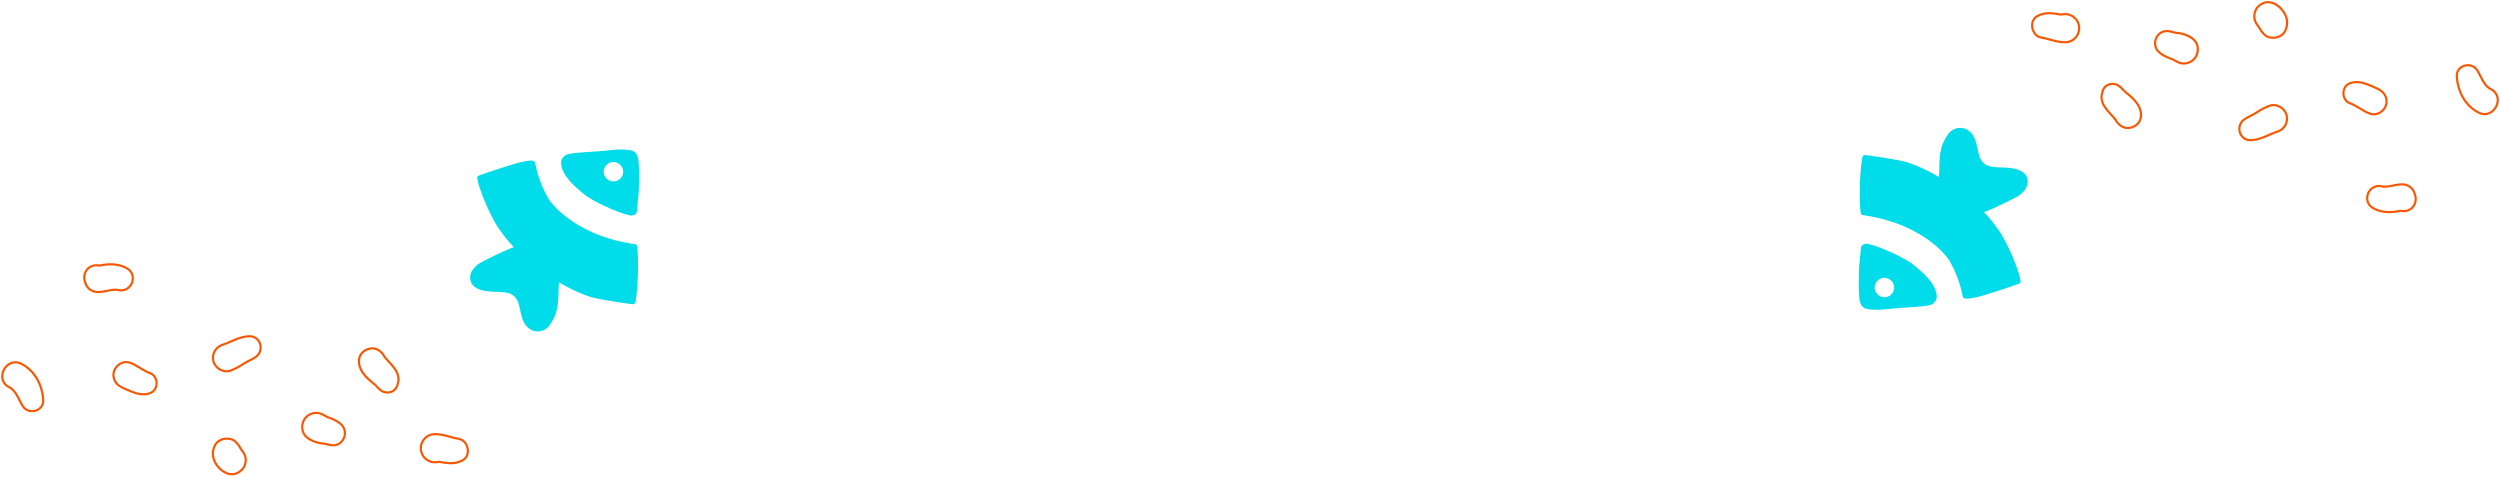 <svg width="1154" height="220" viewBox="0 0 1154 220" fill="none" xmlns="http://www.w3.org/2000/svg">
<path d="M1054.9 14.13C1054.06 15.91 1052.3 17.01 1050.42 17.34C1048.67 17.64 1046.45 17.29 1045.18 15.87C1044.67 15.3 1044.21 14.93 1043.72 14.21C1043.5 13.89 1043.33 13.54 1043.16 13.19C1042.93 12.78 1042.67 12.38 1042.37 12C1042.29 11.9 1042.21 11.8 1042.13 11.7C1042.18 11.76 1042.23 11.82 1042.29 11.88C1042.29 11.88 1042.28 11.86 1042.27 11.86C1042.22 11.8 1042.17 11.74 1042.11 11.68C1041.22 10.55 1040.61 9.33 1040.56 7.78C1040.5 6.21 1041.13 4.29 1042.25 3.15C1043.46 1.93 1045.09 0.99 1046.86 1C1048.65 1.01 1050.06 1.62 1051.49 2.69C1052.65 3.56 1053.7 4.73 1054.43 5.98C1055.97 8.62 1056.2 11.32 1054.88 14.13M1013.38 26.54C1011.6 29.1 1007.99 30.16 1005.17 28.6C1004.57 28.27 1003.7 27.94 1003.18 27.51C1002.53 27.28 1001.89 27.05 1001.25 26.78C999.538 26.06 997.988 25.36 996.588 24.07C994.498 22.16 994.188 18.98 995.788 16.69C997.508 14.21 1000.32 13.87 1002.99 14.88C1001.54 14.33 1002.78 14.75 1003.06 14.83C1003.43 14.93 1003.79 15.01 1004.16 15.08C1004.28 15.1 1004.41 15.12 1004.53 15.14C1004.61 15.15 1004.66 15.16 1004.71 15.17C1004.96 15.2 1005.27 15.23 1005.66 15.26C1005.85 15.27 1006.04 15.3 1006.22 15.34C1008.47 15.74 1010.7 16.63 1012.45 18.11C1014.9 20.19 1015.13 23.99 1013.37 26.52M1051.36 60.7C1047.29 62.02 1043.56 64.6 1038.93 64.7C1033.68 64.81 1031.8 58.11 1035.92 55.16C1037.66 53.91 1039.74 53.19 1041.54 52C1043.46 50.73 1045.44 49.63 1047.61 48.83C1050.77 47.67 1054.45 49.79 1055.43 52.9C1056.45 56.14 1054.58 59.68 1051.36 60.72M1101.26 48.82C1100.29 51.45 1097.26 53.43 1094.39 52.59C1092.34 51.99 1090.68 50.82 1088.86 49.76C1088.14 49.34 1087.41 48.92 1086.68 48.54C1086.35 48.37 1086.01 48.22 1085.68 48.05C1085.56 47.99 1085.48 47.94 1085.41 47.9C1080.69 46.81 1080.39 39.66 1085.12 38.29C1087.96 37.46 1090.54 38.03 1093.21 39.12C1094.94 39.83 1096.86 40.57 1098.48 41.51C1101.06 43.02 1102.33 45.97 1101.28 48.83M984.848 58.46C981.138 60.21 977.818 58.14 976.238 54.73C976.628 55.58 976.088 54.77 975.808 54.35C975.688 54.23 975.388 53.91 975.248 53.77C974.268 52.71 973.288 51.63 972.398 50.5C971.628 49.52 970.828 48.37 970.448 47.16C970.208 46.39 970.048 45.42 970.018 44.61C970.008 44.16 970.778 41.22 970.518 42.26C971.498 38.45 976.138 37.77 978.478 39.97C979.298 40.55 979.898 41.34 980.608 42.08C980.458 41.9 981.468 42.79 981.468 42.79C981.848 43.12 982.258 43.44 982.648 43.76C984.558 45.33 986.388 47.2 987.458 49.45C989.068 52.83 988.588 56.7 984.848 58.47M959.658 11.88C960.318 15.69 957.488 19.35 953.538 19.49C949.578 19.63 946.078 17.97 942.248 17.34C937.808 16.61 936.328 9.57 940.488 7.41C943.118 6.04 945.608 5.86 948.488 6.28C949.318 6.4 950.188 6.5 950.988 6.71C951.018 6.71 951.038 6.72 951.058 6.73C951.068 6.73 951.078 6.73 951.098 6.73C951.598 6.7 952.828 6.35 951.328 6.78C955.098 5.69 958.968 7.99 959.648 11.89M1114.87 90.23C1115.57 92.59 1114.66 95.26 1112.58 96.6C1111.33 97.4 1109.53 97.69 1107.97 97.3C1103.41 98.36 1098.11 98.2 1094.47 95.39C1092.32 93.73 1092.2 90.26 1093.69 88.19C1095.19 86.11 1097.74 85.36 1100.11 86.19C1100.38 86.19 1100.64 86.18 1100.91 86.16C1101.33 86.14 1101.75 86.11 1102.18 86.07C1102.29 86.06 1103.3 85.9 1103.22 85.92C1105.07 85.56 1106.89 85.13 1108.78 85.09C1111.34 85.04 1113.77 86.69 1114.55 89.16C1114.66 89.51 1114.77 89.87 1114.87 90.22M1144.14 51.97C1137.83 48.76 1134.46 42.15 1134.06 35.24C1133.76 30.14 1140.65 28.24 1143.38 32.3C1145.43 35.34 1146.33 39.42 1149.76 41.16C1156.76 44.72 1151.13 55.52 1144.14 51.96" stroke="#F85600" stroke-miterlimit="10"/>
<path d="M99.101 205.774C99.941 203.994 101.701 202.894 103.581 202.564C105.331 202.264 107.551 202.614 108.821 204.034C109.331 204.604 109.791 204.974 110.281 205.694C110.501 206.014 110.671 206.364 110.841 206.714C111.071 207.124 111.331 207.524 111.631 207.904C111.711 208.004 111.791 208.104 111.871 208.204C111.821 208.144 111.771 208.084 111.711 208.024C111.711 208.024 111.721 208.044 111.731 208.044C111.781 208.104 111.831 208.164 111.891 208.224C112.781 209.354 113.391 210.574 113.441 212.124C113.501 213.694 112.871 215.614 111.751 216.754C110.541 217.974 108.911 218.914 107.141 218.904C105.351 218.894 103.941 218.284 102.511 217.214C101.351 216.344 100.301 215.174 99.571 213.924C98.031 211.284 97.801 208.584 99.121 205.774M140.621 193.364C142.401 190.804 146.011 189.744 148.831 191.304C149.431 191.634 150.301 191.964 150.821 192.394C151.471 192.624 152.111 192.854 152.751 193.124C154.461 193.844 156.011 194.544 157.411 195.834C159.501 197.744 159.811 200.924 158.211 203.214C156.491 205.694 153.681 206.034 151.011 205.024C152.461 205.574 151.221 205.154 150.941 205.074C150.571 204.974 150.211 204.894 149.841 204.824C149.721 204.804 149.591 204.784 149.471 204.764C149.391 204.754 149.341 204.744 149.291 204.734C149.041 204.704 148.731 204.674 148.341 204.644C148.151 204.634 147.961 204.604 147.781 204.564C145.531 204.164 143.301 203.274 141.551 201.794C139.101 199.714 138.871 195.914 140.631 193.384M102.641 159.204C106.711 157.884 110.441 155.304 115.071 155.204C120.321 155.094 122.201 161.794 118.081 164.744C116.341 165.994 114.261 166.714 112.461 167.904C110.541 169.174 108.561 170.274 106.391 171.074C103.231 172.234 99.551 170.114 98.571 167.004C97.551 163.764 99.421 160.224 102.641 159.184M52.741 171.084C53.711 168.454 56.741 166.474 59.611 167.314C61.661 167.914 63.321 169.084 65.141 170.144C65.861 170.564 66.591 170.984 67.321 171.364C67.651 171.534 67.991 171.684 68.321 171.854C68.441 171.914 68.521 171.964 68.591 172.004C73.311 173.094 73.611 180.244 68.881 181.614C66.041 182.444 63.461 181.874 60.791 180.784C59.061 180.074 57.141 179.334 55.521 178.394C52.941 176.884 51.671 173.934 52.721 171.074M169.151 161.444C172.861 159.694 176.181 161.764 177.761 165.174C177.371 164.324 177.911 165.134 178.191 165.554C178.311 165.674 178.611 165.994 178.751 166.134C179.731 167.194 180.711 168.274 181.601 169.404C182.371 170.384 183.171 171.534 183.551 172.744C183.791 173.514 183.951 174.484 183.981 175.294C183.991 175.744 183.221 178.684 183.481 177.644C182.501 181.454 177.861 182.134 175.521 179.934C174.701 179.354 174.101 178.564 173.391 177.824C173.541 178.004 172.531 177.114 172.531 177.114C172.151 176.784 171.741 176.464 171.351 176.144C169.441 174.574 167.611 172.704 166.541 170.454C164.931 167.074 165.411 163.204 169.151 161.434M194.341 208.024C193.681 204.214 196.511 200.554 200.461 200.414C204.421 200.274 207.921 201.934 211.751 202.564C216.191 203.294 217.671 210.334 213.511 212.494C210.881 213.864 208.391 214.044 205.511 213.624C204.681 213.504 203.811 213.404 203.011 213.194C202.981 213.194 202.961 213.184 202.941 213.174C202.931 213.174 202.921 213.174 202.901 213.174C202.401 213.204 201.171 213.554 202.671 213.124C198.901 214.214 195.031 211.914 194.351 208.014M39.131 129.674C38.431 127.314 39.341 124.644 41.421 123.304C42.671 122.504 44.471 122.214 46.031 122.604C50.591 121.544 55.891 121.704 59.531 124.514C61.681 126.174 61.801 129.644 60.311 131.714C58.811 133.794 56.261 134.544 53.891 133.714C53.621 133.714 53.361 133.724 53.091 133.744C52.671 133.764 52.251 133.794 51.821 133.834C51.711 133.844 50.701 134.004 50.781 133.984C48.931 134.344 47.111 134.774 45.221 134.814C42.661 134.864 40.231 133.214 39.451 130.744C39.341 130.394 39.231 130.034 39.131 129.684M9.861 167.934C16.171 171.144 19.541 177.754 19.941 184.664C20.241 189.764 13.351 191.664 10.621 187.604C8.571 184.564 7.671 180.484 4.241 178.744C-2.759 175.184 2.871 164.384 9.861 167.944" stroke="#F85600" stroke-miterlimit="10"/>
<path d="M241.243 74.692C240.305 74.51 222.623 80.347 220.902 81.087C220.422 81.289 220.193 81.793 220.287 82.304C221.928 91.094 229.179 104.665 230.893 106.366C232.77 109.13 234.917 111.699 237.192 114.12C234.64 114.712 222.495 120.812 221.786 121.269C221.536 121.397 220.01 122.385 219.72 122.843C217.931 124.457 216.662 126.494 217.08 129.036C217.735 133.031 221.989 134.1 225.405 134.497C231.001 135.149 237.354 133.522 239.353 140.045C240.676 144.363 240.568 149.837 245.247 152.278C248.589 154.02 252.579 152.453 254.287 149.265C254.341 149.158 255.056 147.96 255.299 147.557C257.676 143.636 257.77 137.954 257.831 133.482C257.845 132.459 257.946 131.41 258.04 130.361C265.122 134.45 271.273 136.871 274.142 137.456C276.552 138.196 291.162 140.462 292.127 140.442C292.715 140.428 293.221 140.032 293.336 139.453C294.875 131.545 294.889 112.943 293.606 112.775C267.877 109.393 255.549 95.66 253.179 91.692C250.452 87.119 248.069 81.047 247.036 75.216C246.664 73.111 241.614 74.698 241.257 74.685" fill="#00DCE9"/>
<path d="M277.538 69.735C272.447 70.186 267.269 70.186 262.233 71.134C260.511 71.457 258.877 73.441 258.992 75.216C259.377 81.201 265.122 85.922 269.443 89.54C273.129 92.627 284.033 97.799 290.419 99.346C292.674 99.89 294.295 98.646 294.038 96.682C294.025 96.575 294.902 89.002 294.916 87.119C294.949 82.762 295.179 78.249 294.7 73.925C294.49 72.042 293.525 69.856 291.398 69.433C286.659 68.491 282.264 69.318 277.531 69.735M287.665 79.352C287.618 81.787 285.518 83.804 283.074 83.757C280.637 83.71 278.605 81.612 278.652 79.184C278.699 76.749 280.799 74.732 283.243 74.779C285.68 74.826 287.712 76.924 287.665 79.352Z" fill="#00DCE9"/>
<path d="M911.757 137.308C912.696 137.49 930.377 131.653 932.099 130.913C932.578 130.711 932.808 130.207 932.713 129.696C931.072 120.906 923.822 107.335 922.107 105.634C920.23 102.87 918.083 100.301 915.808 97.88C918.36 97.288 930.505 91.188 931.214 90.731C931.464 90.603 932.99 89.615 933.28 89.157C935.069 87.543 936.338 85.506 935.92 82.964C935.265 78.969 931.012 77.9 927.596 77.503C921.999 76.851 915.646 78.478 913.647 71.955C912.324 67.637 912.432 62.163 907.754 59.722C904.412 57.98 900.422 59.547 898.714 62.735C898.66 62.842 897.944 64.04 897.701 64.443C895.325 68.364 895.23 74.046 895.169 78.518C895.156 79.541 895.054 80.59 894.96 81.639C887.878 77.55 881.727 75.129 878.858 74.544C876.448 73.804 861.838 71.538 860.873 71.558C860.285 71.572 859.779 71.968 859.664 72.547C858.125 80.455 858.112 99.057 859.394 99.225C885.123 102.607 897.451 116.34 899.821 120.308C902.548 124.881 904.932 130.953 905.965 136.784C906.336 138.889 911.386 137.302 911.744 137.315" fill="#00DCE9"/>
<path d="M875.462 142.265C880.553 141.814 885.731 141.814 890.767 140.866C892.489 140.543 894.123 138.559 894.008 136.784C893.623 130.799 887.878 126.078 883.557 122.46C879.871 119.373 868.968 114.201 862.581 112.655C860.326 112.11 858.706 113.354 858.962 115.318C858.976 115.425 858.098 122.998 858.085 124.881C858.051 129.238 857.821 133.751 858.301 138.075C858.51 139.958 859.475 142.144 861.602 142.567C866.341 143.509 870.736 142.682 875.469 142.265M865.335 132.648C865.383 130.214 867.482 128.196 869.926 128.243C872.363 128.29 874.396 130.388 874.348 132.816C874.301 135.251 872.201 137.268 869.757 137.221C867.32 137.174 865.288 135.076 865.335 132.648Z" fill="#00DCE9"/>
</svg>
